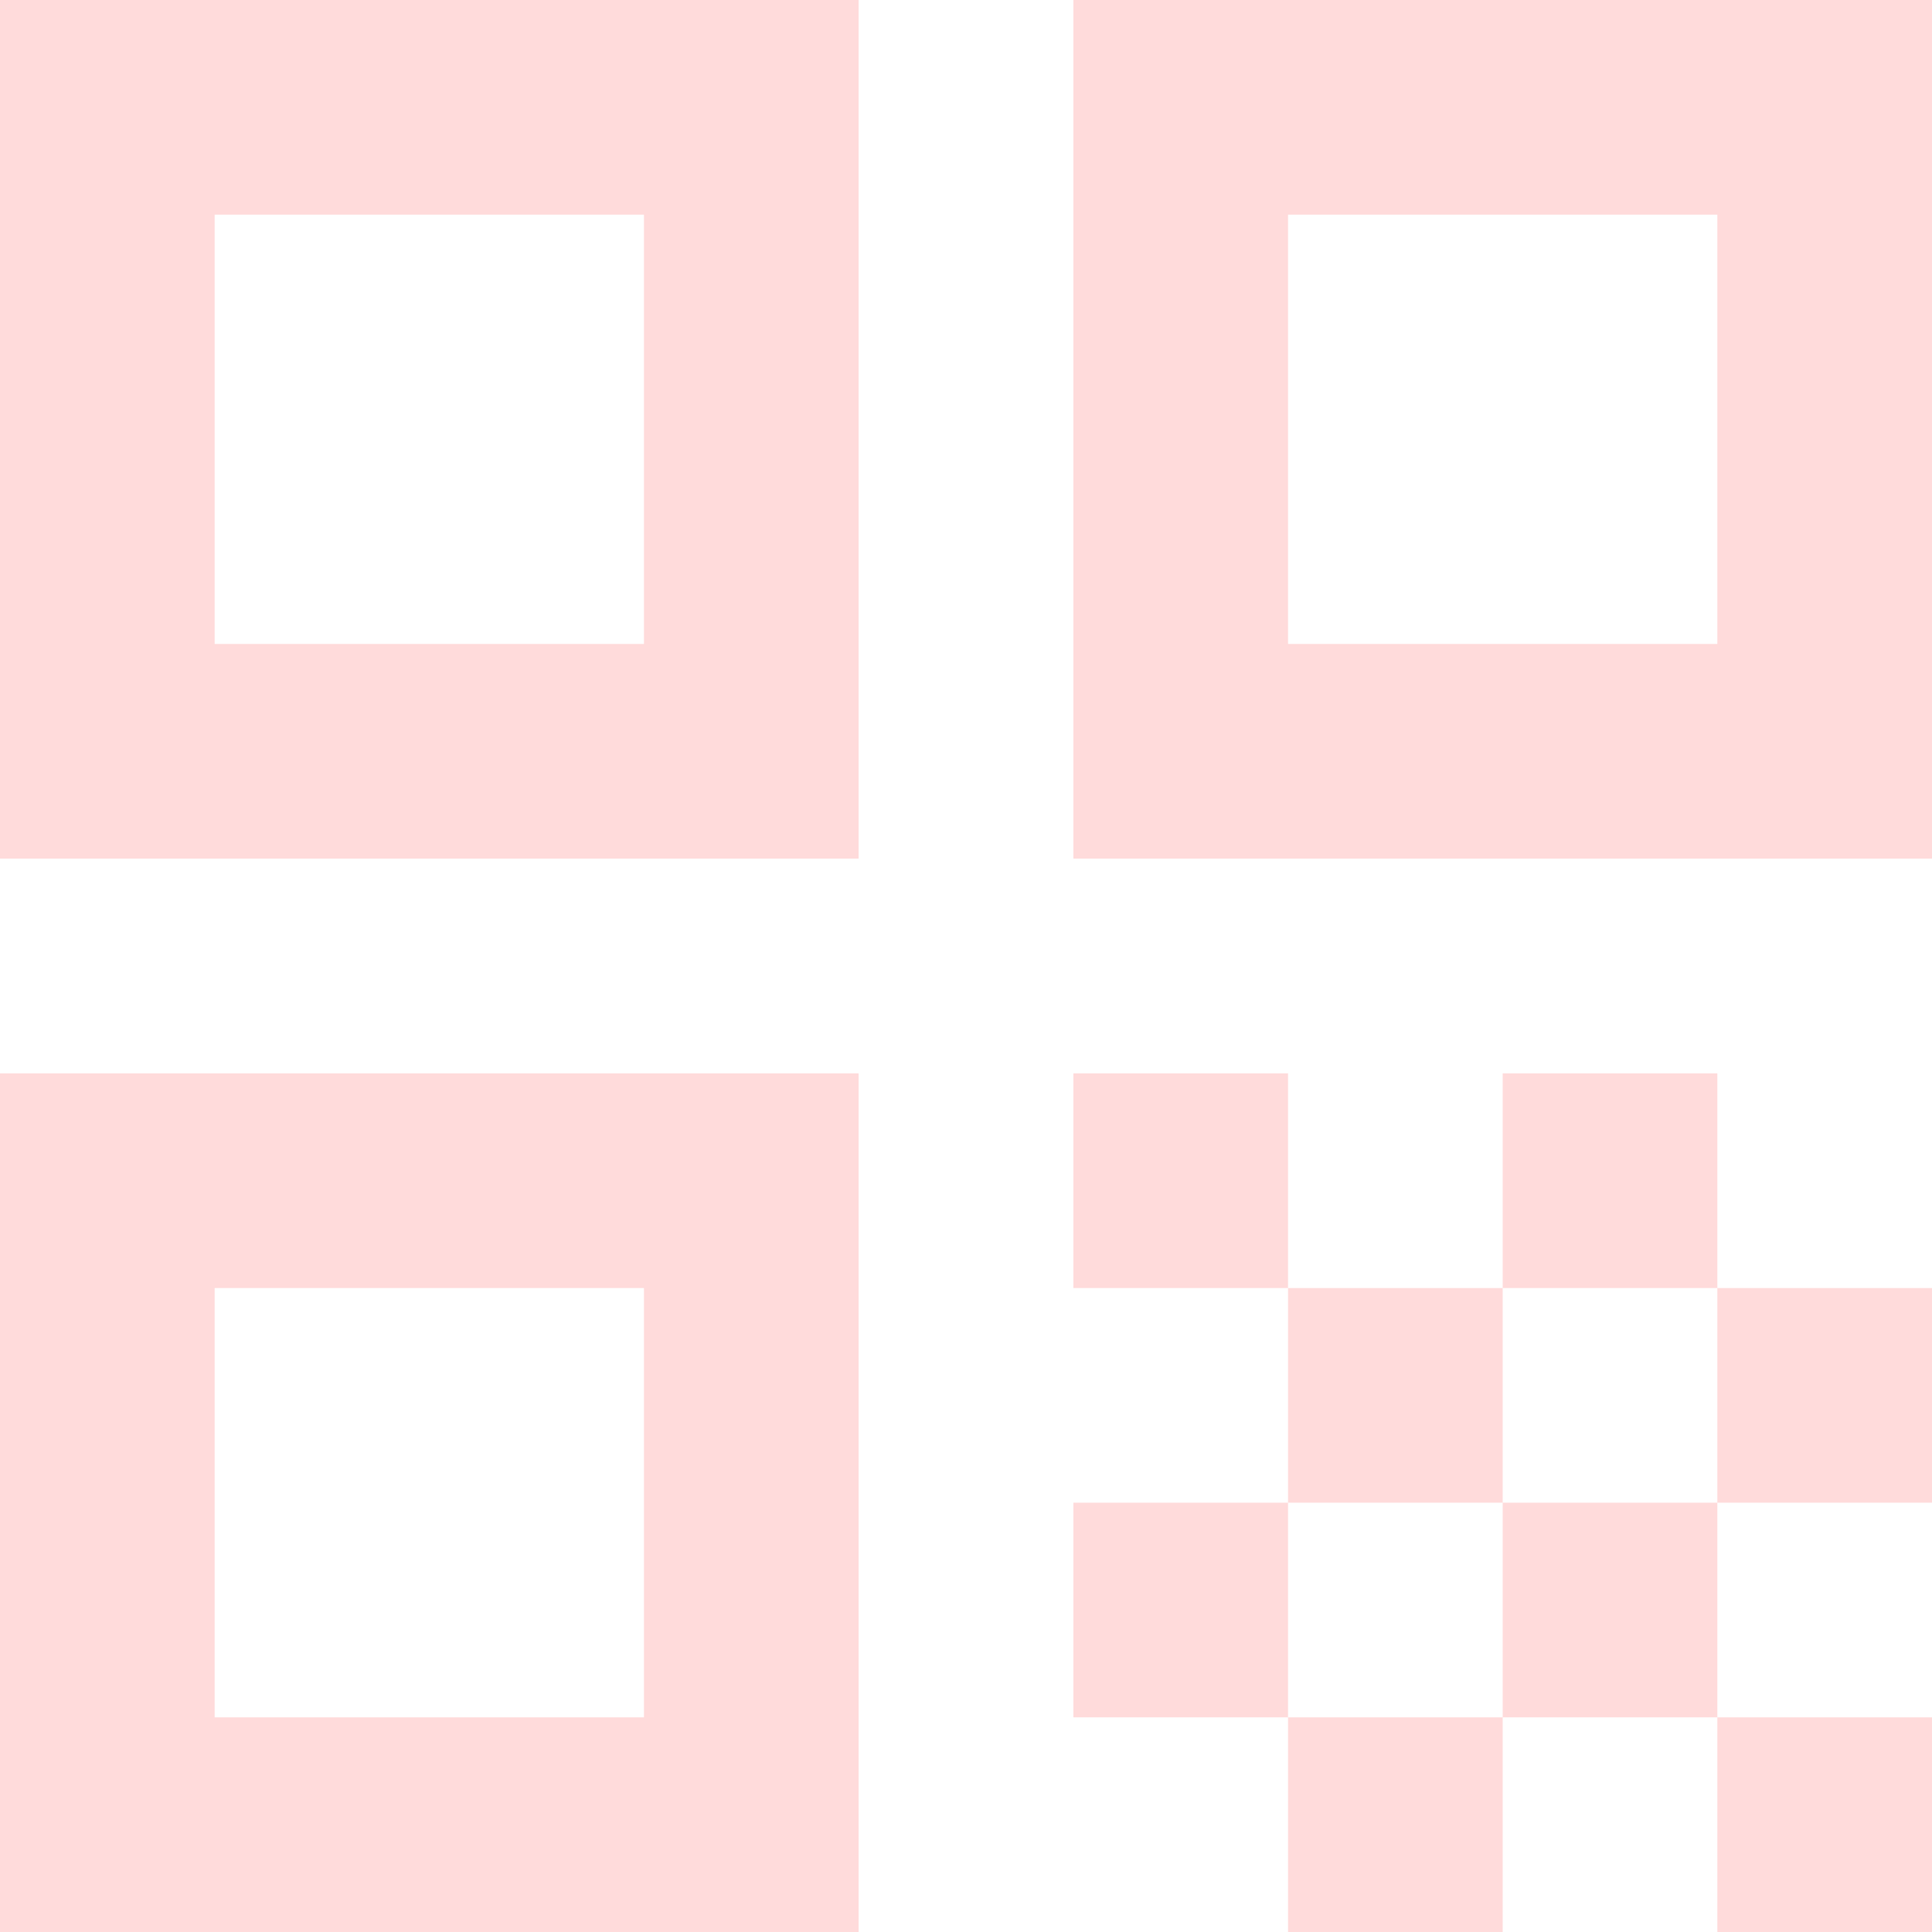 <svg width="19" height="19" viewBox="0 0 19 19" fill="none" xmlns="http://www.w3.org/2000/svg">
<path d="M0 8.444H8.444V0H0V8.444ZM2.111 2.111H6.333V6.333H2.111V2.111ZM0 19H8.444V10.556H0V19ZM2.111 12.667H6.333V16.889H2.111V12.667ZM10.556 0V8.444H19V0H10.556ZM16.889 6.333H12.667V2.111H16.889V6.333ZM16.889 16.889H19V19H16.889V16.889ZM10.556 10.556H12.667V12.667H10.556V10.556ZM12.667 12.667H14.778V14.778H12.667V12.667ZM10.556 14.778H12.667V16.889H10.556V14.778ZM12.667 16.889H14.778V19H12.667V16.889ZM14.778 14.778H16.889V16.889H14.778V14.778ZM14.778 10.556H16.889V12.667H14.778V10.556ZM16.889 12.667H19V14.778H16.889V12.667Z" fill="#FFDBDB"/>
</svg>
